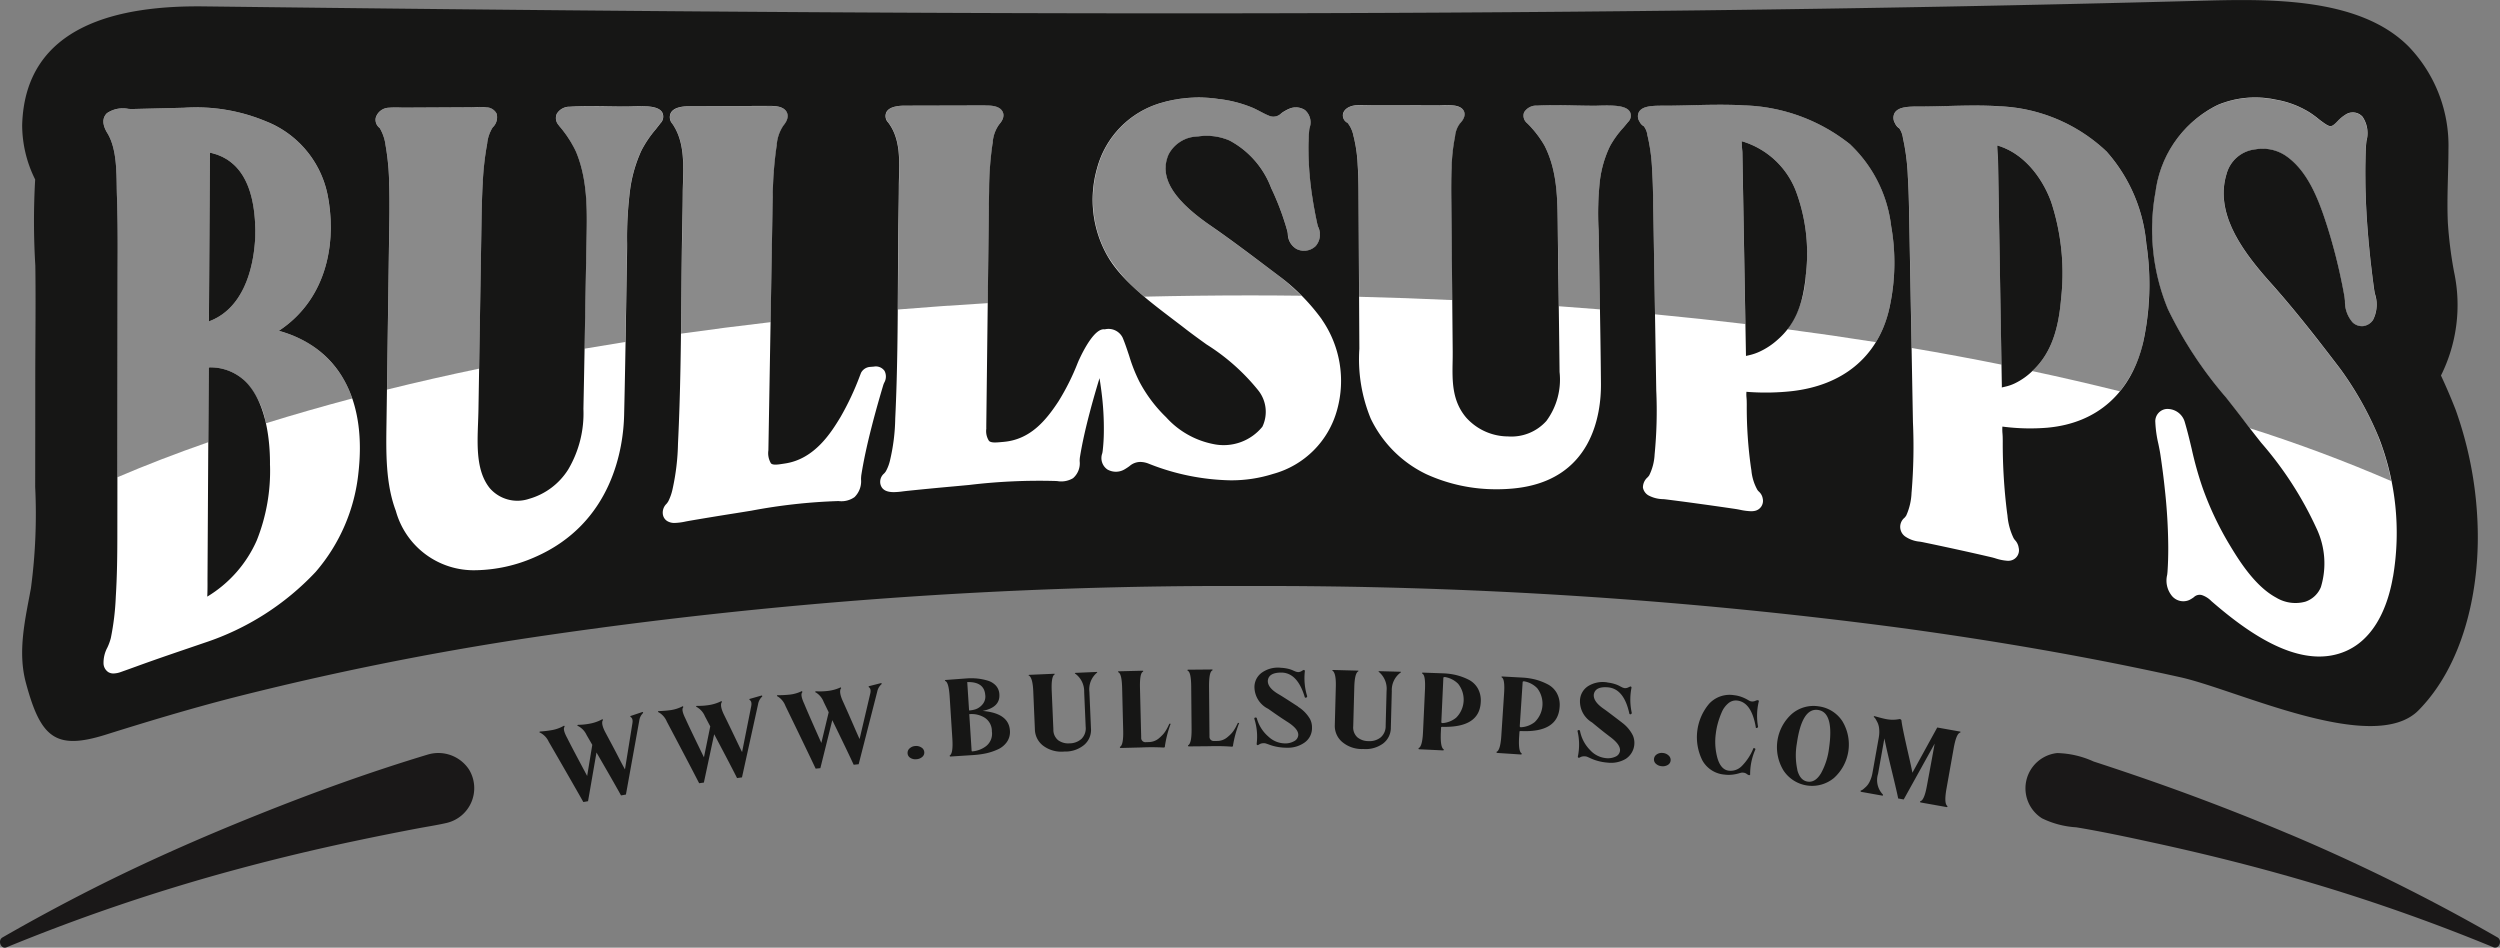 <svg xmlns="http://www.w3.org/2000/svg" xmlns:xlink="http://www.w3.org/1999/xlink" width="222" height="84.152" viewBox="0 0 222 84.152">
  <rect x="0" y="0" width="222" height="84.152" fill="#808080" stroke="none"/>
  <defs>
    <clipPath id="clip-path">
      <rect id="Rectangle_708" data-name="Rectangle 708" width="222" height="84.152" fill="none"/>
    </clipPath>
    <clipPath id="clip-path-2">
      <rect id="Rectangle_707" data-name="Rectangle 707" width="222" height="84.153" fill="none"/>
    </clipPath>
    <clipPath id="clip-path-3">
      <rect id="Rectangle_706" data-name="Rectangle 706" width="203.175" height="34.052" fill="none"/>
    </clipPath>
    <clipPath id="clip-path-4">
      <path id="Path_4788" data-name="Path 4788" d="M137.176,9.045c-.16,0-.292.008-.4.008-.542,0-1.092-.012-1.644-.023-1.116-.023-2.272-.045-3.386.013a1.266,1.266,0,0,0-1.172.605.85.85,0,0,0,.249.94,9.255,9.255,0,0,1,1.57,2.022c1.108,2.189,1.136,4.545,1.164,6.823l.061,4.364c.015,1.023.026,2.046.04,3.069q1.835.132,3.653.278c-.009-.539-.014-1.078-.023-1.617q-.034-2.119-.066-4.239c-.006-.407-.017-.815-.028-1.223a26.851,26.851,0,0,1,.121-4.4,9.764,9.764,0,0,1,.881-3,8.348,8.348,0,0,1,1.181-1.646c.142-.169.286-.34.428-.515a.775.775,0,0,0,.174-.9c-.316-.587-1.453-.6-2.8-.562" transform="translate(-130.511 -9.007)" fill="none"/>
    </clipPath>
    <linearGradient id="linear-gradient" x1="-13.962" y1="4.121" x2="-13.855" y2="4.121" gradientUnits="objectBoundingBox">
      <stop offset="0" stop-color="#fff"/>
      <stop offset="1" stop-color="#161615"/>
    </linearGradient>
    <clipPath id="clip-path-5">
      <path id="Path_4789" data-name="Path 4789" d="M124.867,9.04a7.043,7.043,0,0,0-1-.018c-.138,0-.274.008-.416.008h0l-5.824-.006c-.143,0-.289,0-.437-.007-.317-.007-.642-.015-.95.007-.632.044-1.107.363-1.18.8a.744.744,0,0,0,.413.77,2.645,2.645,0,0,1,.518,1.134,12.814,12.814,0,0,1,.376,2.583c.061.9.07,1.813.076,2.746l.049,8.969q4.181.1,8.279.293l-.081-8.881c-.009-.918-.015-1.895.027-2.85a16.385,16.385,0,0,1,.276-2.651l.032-.169a2.234,2.234,0,0,1,.434-1.127c.454-.476.449-.833.364-1.049-.118-.3-.438-.487-.949-.547" transform="translate(-115.046 -9.01)" fill="none"/>
    </clipPath>
    <linearGradient id="linear-gradient-2" x1="-10.944" y1="4.322" x2="-10.849" y2="4.322" xlink:href="#linear-gradient"/>
    <clipPath id="clip-path-6">
      <path id="Path_4790" data-name="Path 4790" d="M113.55,19.519c-.17-.785-.314-1.564-.428-2.319a28.584,28.584,0,0,1-.342-4.037c-.006-.627.012-1.245.058-1.839a2.577,2.577,0,0,1,.04-.272,1.438,1.438,0,0,0-.413-1.581,1.476,1.476,0,0,0-1.4-.112,3.537,3.537,0,0,0-.7.395.972.972,0,0,1-1.139.193c-.253-.1-.484-.225-.715-.345s-.482-.252-.744-.361a11.146,11.146,0,0,0-2.957-.755,11.819,11.819,0,0,0-5.1.341,8.264,8.264,0,0,0-5.688,5.818,10.1,10.1,0,0,0,.959,7.833A14.586,14.586,0,0,0,98.2,26.039q4.647-.11,9.383-.112,2.3,0,4.57.029c-.5-.492-1.047-.992-1.677-1.509l-.046-.035-.048-.039-1.277-.961c-1.616-1.218-3.285-2.478-5.009-3.669-3.407-2.346-4.593-4.359-3.734-6.33a2.986,2.986,0,0,1,2.6-1.59,5.162,5.162,0,0,1,2.808.357,7.938,7.938,0,0,1,3.7,4.228,23.69,23.69,0,0,1,1.421,3.775,2.328,2.328,0,0,1,.056.3,1.571,1.571,0,0,0,.777,1.331,1.483,1.483,0,0,0,1.7-.266,1.56,1.56,0,0,0,.211-1.711c-.032-.108-.062-.212-.084-.312" transform="translate(-93.633 -8.366)" fill="none"/>
    </clipPath>
    <linearGradient id="linear-gradient-3" x1="-4.672" y1="4.25" x2="-4.622" y2="4.25" xlink:href="#linear-gradient"/>
    <clipPath id="clip-path-7">
      <path id="Path_4791" data-name="Path 4791" d="M181.109,13.088a14.7,14.7,0,0,0-9.45-3.98c-1.583-.107-3.207-.064-4.78-.022-.663.018-1.325.035-1.98.041l-.325,0c-.94,0-1.911,0-2.249.572a.92.92,0,0,0,.042.927.7.7,0,0,0,.13.218.8.8,0,0,0,.24.217,2.008,2.008,0,0,1,.328.887l.044.2a19.4,19.4,0,0,1,.39,3.228c.071,1.115.094,2.232.116,3.47l.215,11.724q4.083.693,7.983,1.48L171.5,13.746c0-.026-.006-.1-.015-.2-.038-.463-.053-.765-.053-.96,2.46.708,4.085,3.029,4.81,5.079a20.322,20.322,0,0,1,.856,8.545c-.246,2.973-1.008,4.927-2.474,6.334-.029.028-.057.051-.085.078q4,.854,7.784,1.8a10.728,10.728,0,0,0,2.088-4.45,24.148,24.148,0,0,0,.261-8.649,14.238,14.238,0,0,0-3.567-8.234" transform="translate(-162.218 -9.04)" fill="none"/>
    </clipPath>
    <linearGradient id="linear-gradient-4" x1="-7.329" y1="2.944" x2="-7.284" y2="2.944" xlink:href="#linear-gradient"/>
    <clipPath id="clip-path-8">
      <path id="Path_4792" data-name="Path 4792" d="M204.5,38.563a29.512,29.512,0,0,0-3.372-6.036c-.014-.019-.028-.038-.044-.057s-.028-.04-.044-.061c-1.922-2.519-3.984-5.185-6.211-7.666-2.495-2.8-4.9-6.125-3.853-9.583a2.971,2.971,0,0,1,2.555-2.193,3.692,3.692,0,0,1,2.728.585c1.993,1.387,2.944,3.985,3.748,6.529a49.834,49.834,0,0,1,1.423,5.856c.028.146.045.316.062.5a2.788,2.788,0,0,0,.68,1.894,1.185,1.185,0,0,0,.934.332,1.256,1.256,0,0,0,.874-.539,3,3,0,0,0,.174-2.325c-.032-.175-.064-.344-.086-.5-.168-1.233-.31-2.445-.422-3.6-.218-2.239-.33-4.273-.341-6.22-.006-.957.012-1.907.057-2.825.006-.132.024-.284.044-.446a2.6,2.6,0,0,0-.352-2.135,1.165,1.165,0,0,0-1.525-.182,3.482,3.482,0,0,0-.7.584c-.443.446-.577.549-1.016.275a8.044,8.044,0,0,1-.7-.51,9.05,9.05,0,0,0-.767-.558,8.351,8.351,0,0,0-3-1.129,8.635,8.635,0,0,0-5.163.476,10.025,10.025,0,0,0-5.519,7.683,18.5,18.5,0,0,0,1.1,10.453,36.02,36.02,0,0,0,5.154,7.828c.575.734,1.156,1.473,1.722,2.223.126.166.264.337.393.5a132.007,132.007,0,0,1,12.581,4.7,21.976,21.976,0,0,0-1.123-3.854" transform="translate(-184.368 -8.365)" fill="none"/>
    </clipPath>
    <linearGradient id="linear-gradient-5" x1="-8.835" y1="2.211" x2="-8.787" y2="2.211" xlink:href="#linear-gradient"/>
    <clipPath id="clip-path-9">
      <path id="Path_4793" data-name="Path 4793" d="M159.207,12.516a15.843,15.843,0,0,0-9.444-3.49c-1.584-.093-3.209-.053-4.784-.013-.661.017-1.321.032-1.976.039h-.324c-1,0-1.953,0-2.269.566a.838.838,0,0,0,.064.858.653.653,0,0,0,.136.206.785.785,0,0,0,.237.194,1.652,1.652,0,0,1,.315.778l.041.182a15.8,15.8,0,0,1,.377,2.9c.066,1.024.086,2.022.1,3.128l.16,9.72q4.072.39,8.026.863L149.6,13.205c0-.025-.005-.091-.014-.184-.035-.389-.048-.645-.05-.813a7.384,7.384,0,0,1,4.825,4.458,15.832,15.832,0,0,1,.862,7.507,8.707,8.707,0,0,1-1.635,4.742q4.005.529,7.869,1.141a9.769,9.769,0,0,0,1.124-2.686,18.579,18.579,0,0,0,.238-7.623,11.893,11.893,0,0,0-3.616-7.233" transform="translate(-140.321 -8.969)" fill="none"/>
    </clipPath>
    <linearGradient id="linear-gradient-6" x1="-6.323" y1="3.545" x2="-6.278" y2="3.545" xlink:href="#linear-gradient"/>
    <clipPath id="clip-path-10">
      <path id="Path_4794" data-name="Path 4794" d="M84.92,9.039c-.806-.006-1.613,0-2.42,0l-4.9.012c-.883,0-1.436.194-1.641.573a.812.812,0,0,0,.154.919c1.048,1.383,1,3.134.963,4.829-.007.307-.015.608-.016.9,0,.664-.012,1.329-.024,1.992l-.009.571c-.027,1.9-.037,3.8-.047,5.695-.005.869-.009,1.745-.016,2.623q3.941-.323,7.983-.564l.1-8.4c.006-.517.011-1.033.021-1.551a29.111,29.111,0,0,1,.3-4.193l.022-.137a3.1,3.1,0,0,1,.587-1.619c.442-.506.4-.879.294-1.1-.176-.363-.633-.549-1.358-.555" transform="translate(-75.881 -9.036)" fill="none"/>
    </clipPath>
    <linearGradient id="linear-gradient-7" x1="-7.397" y1="4.126" x2="-7.3" y2="4.126" xlink:href="#linear-gradient"/>
    <clipPath id="clip-path-11">
      <path id="Path_4795" data-name="Path 4795" d="M25.811,29.512a11.552,11.552,0,0,0-1.374-.473c4.269-2.813,5.125-7.789,4.366-11.886a8.919,8.919,0,0,0-5.5-6.711,16.077,16.077,0,0,0-7.279-1.21l-4.516.112c-.118.005-.267-.005-.429-.013a2.513,2.513,0,0,0-1.91.387c-.425.429-.413,1.02.037,1.759.786,1.284.813,3.138.838,4.774.005.328.01.646.021.948.076,2.134.066,4.315.058,6.424L10.1,42.044c2.527-1.081,5.223-2.12,8.069-3.113l.037-6.643h.034A4.463,4.463,0,0,1,21.2,33.3a7.113,7.113,0,0,1,2.091,3.949q3.688-1.146,7.658-2.2a8.969,8.969,0,0,0-5.14-5.537M18.229,28.2l.079-13.851.006-1.131C21,13.789,22.361,16.2,22.35,20.4c-.027,1.564-.42,6.437-4.121,7.8" transform="translate(-8.857 -9.223)" fill="none"/>
    </clipPath>
    <linearGradient id="linear-gradient-8" x1="-0.408" y1="2.27" x2="-0.362" y2="2.27" xlink:href="#linear-gradient"/>
    <clipPath id="clip-path-12">
      <path id="Path_4796" data-name="Path 4796" d="M42.007,9.193A5.872,5.872,0,0,0,41,9.177c-.14.006-.276.011-.406.012l-5.834.031c-.144,0-.284,0-.428-.007a8.186,8.186,0,0,0-.969.017,1.249,1.249,0,0,0-1.17.9.9.9,0,0,0,.352.9,4.012,4.012,0,0,1,.523,1.545,21.48,21.48,0,0,1,.317,3.4c.039,1.177.028,2.368.011,3.587l-.205,14.7q3.969-.983,8.183-1.863l.21-12.94c.019-1.084.039-2.315.111-3.525a25.469,25.469,0,0,1,.354-3.3l.039-.216a3.33,3.33,0,0,1,.494-1.451,1.217,1.217,0,0,0,.338-1.226,1.057,1.057,0,0,0-.912-.553" transform="translate(-32.17 -9.163)" fill="none"/>
    </clipPath>
    <linearGradient id="linear-gradient-9" x1="-3.041" y1="2.973" x2="-2.947" y2="2.973" xlink:href="#linear-gradient"/>
    <clipPath id="clip-path-13">
      <path id="Path_4797" data-name="Path 4797" d="M66.432,9.083c-.807-.005-1.612,0-2.417.005l-4.9.02c-.864,0-1.413.2-1.629.584a.868.868,0,0,0,.13.969c1.05,1.505,1,3.406.946,5.243-.009.33-.019.653-.021.969-.005.708-.019,1.417-.033,2.126l-.012.64c-.038,2.065-.058,4.128-.077,6.192q-.017,1.718-.037,3.465,3.91-.552,7.956-1.021l.169-9.636c.007-.489.016-.977.028-1.467a33.494,33.494,0,0,1,.333-4.481l.021-.135A3.5,3.5,0,0,1,67.5,10.8c.447-.54.4-.93.283-1.161-.183-.364-.636-.55-1.346-.556" transform="translate(-57.392 -9.081)" fill="none"/>
    </clipPath>
    <linearGradient id="linear-gradient-10" x1="-5.585" y1="3.697" x2="-5.488" y2="3.697" xlink:href="#linear-gradient"/>
    <clipPath id="clip-path-14">
      <path id="Path_4798" data-name="Path 4798" d="M54.3,9.117c-.16.006-.3.011-.4.012-.555,0-1.1-.007-1.658-.016-1.111-.019-2.26-.036-3.374.037a1.31,1.31,0,0,0-1.16.629.931.931,0,0,0,.159,1l.085.109A10.013,10.013,0,0,1,49.4,13.131c1.039,2.477.987,5.15.938,7.737l-.1,5.4q-.037,2.181-.08,4.364,1.8-.308,3.637-.6c.016-.927.037-1.853.053-2.779q.036-2.284.078-4.566c.007-.45.01-.9.013-1.355a33.805,33.805,0,0,1,.276-4.911,12.345,12.345,0,0,1,.992-3.387,9.894,9.894,0,0,1,1.285-1.9c.134-.169.271-.34.4-.514a.825.825,0,0,0,.171-.956c-.331-.595-1.451-.6-2.776-.551" transform="translate(-47.623 -9.097)" fill="none"/>
    </clipPath>
    <linearGradient id="linear-gradient-11" x1="-5.087" y1="3.467" x2="-4.98" y2="3.467" xlink:href="#linear-gradient"/>
  </defs>
  <g id="Group_5649" data-name="Group 5649" transform="translate(9360.478 17965.783)">
    <g id="Group_5648" data-name="Group 5648" transform="translate(-9360.478 -17965.783)">
      <g id="Group_5647" data-name="Group 5647" clip-path="url(#clip-path)">
        <g id="Group_5646" data-name="Group 5646" transform="translate(0 0)">
          <g id="Group_5645" data-name="Group 5645" clip-path="url(#clip-path-2)">
            <path id="Path_4765" data-name="Path 4765" d="M38.111,65.09A194.463,194.463,0,0,0,18.718,72.2,167.034,167.034,0,0,0,.446,81.285C2.82,80.308,5.2,79.356,7.624,78.5Q15.883,75.56,24.4,73.452c4.974-1.243,9.994-2.263,15.037-3.185a2.678,2.678,0,1,0-1.325-5.176" transform="translate(0.016 2.373)" fill="#1a1818"/>
            <path id="Path_4766" data-name="Path 4766" d="M38,64.645c-5.185,1.564-10.279,3.41-15.3,5.428C17.764,72.055,12.9,74.2,8.158,76.6Q4.135,78.639.221,80.888c-.455.261-.145,1.085.368.874A170.907,170.907,0,0,1,21.06,74.833q5.266-1.421,10.608-2.54,2.659-.561,5.33-1.068c.88-.168,1.772-.3,2.645-.5a3.174,3.174,0,0,0,2.009-4.742A3.261,3.261,0,0,0,38,64.645a.478.478,0,0,0,.254.921A2.2,2.2,0,0,1,39.765,69.7a12.633,12.633,0,0,1-2.284.467q-1.244.235-2.486.478-2.436.479-4.864,1a186.866,186.866,0,0,0-19.216,5.236C7.338,78.07,3.821,79.406.335,80.84l.368.874A184.359,184.359,0,0,1,29.676,68.421q4.251-1.541,8.577-2.855A.478.478,0,0,0,38,64.645" transform="translate(0 2.356)" fill="#1a1818"/>
            <path id="Path_4767" data-name="Path 4767" d="M196.831,72.17c-5.932-2.506-11.98-4.72-18.11-6.692a4.87,4.87,0,0,0-2.727-.442,2.679,2.679,0,0,0,.065,5.2c1.036.244,2.1.38,3.148.58,6.475,1.237,12.9,2.727,19.233,4.579a167.894,167.894,0,0,1,16.744,5.885l-.967-.556a159.553,159.553,0,0,0-17.385-8.56" transform="translate(6.353 2.373)" fill="#1a1818"/>
            <path id="Path_4768" data-name="Path 4768" d="M196.974,71.726q-6.844-2.887-13.88-5.287-1.757-.6-3.523-1.175a8.235,8.235,0,0,0-3.23-.748,3.149,3.149,0,0,0-1.349,5.794,8,8,0,0,0,3.053.8c2.4.4,4.794.916,7.175,1.437,4.822,1.054,9.612,2.269,14.339,3.692q7.887,2.376,15.514,5.52c.509.209.827-.609.369-.874a169.228,169.228,0,0,0-18.354-9.115c-.56-.236-1.048.587-.482.826a169.121,169.121,0,0,1,18.353,9.115q.185-.437.368-.874a175.6,175.6,0,0,0-26.3-8.406q-3.45-.816-6.926-1.519c-1.145-.232-2.293-.467-3.445-.666-.527-.09-1.054-.173-1.579-.272a4.765,4.765,0,0,1-1.428-.395,2.218,2.218,0,0,1,.117-3.936c.994-.467,2.068.055,3.026.365q1.634.53,3.263,1.078,7.432,2.517,14.671,5.557c.566.239.813-.685.254-.921" transform="translate(6.337 2.356)" fill="#1a1818"/>
            <path id="Path_4769" data-name="Path 4769" d="M55.353,61c.037-.007.061.016.07.066l-.031.045a1.173,1.173,0,0,0-.315.662l-1.183,6.556-.436.077q-.577-1.054-2.178-3.811l-.75,4.324-.418.074q-1.025-1.819-3.075-5.359a1.691,1.691,0,0,0-.768-.805.035.035,0,0,1-.046-.031.052.052,0,0,1,.048-.067,9.8,9.8,0,0,0,1-.117,3.266,3.266,0,0,0,1.107-.39c.011-.014.024-.014.04,0a.129.129,0,0,1,.03.063c0,.013-.007.034-.028.064q-.134.239.268.971.336.687,1.764,3.355l.455-2.764c-.056-.094-.139-.24-.252-.436s-.2-.341-.253-.435a1.691,1.691,0,0,0-.768-.805.035.035,0,0,1-.046-.032c-.006-.037.016-.061.066-.069a5.759,5.759,0,0,0,.945-.088,3.756,3.756,0,0,0,1.183-.4c.036-.02.058,0,.067.047s0,.06-.028.064c-.091.225,0,.589.269,1.088.116.216.28.523.494.924s.449.845.7,1.336.43.819.526.985L54.47,62q.067-.4-.135-.544l-.046-.031a.068.068,0,0,1,.064-.089Z" transform="translate(1.688 2.228)" fill="#161615"/>
            <path id="Path_4770" data-name="Path 4770" d="M65.567,59.587c.037-.005.06.018.066.068L65.6,59.7a1.186,1.186,0,0,0-.34.65l-1.431,6.506-.439.06q-.536-1.076-2.03-3.891l-.915,4.292-.42.057q-.955-1.856-2.87-5.471a1.689,1.689,0,0,0-.736-.835.034.034,0,0,1-.044-.033c-.006-.038.01-.06.051-.064.386-.015.72-.04,1-.079a3.322,3.322,0,0,0,1.123-.347c.01-.015.024-.012.038,0a.123.123,0,0,1,.029.064.117.117,0,0,1-.031.063q-.143.233.231.981.309.7,1.635,3.421l.561-2.746c-.051-.1-.131-.245-.235-.445s-.183-.348-.236-.446a1.687,1.687,0,0,0-.737-.834c-.026,0-.039-.007-.044-.033s.018-.06.068-.067a5.632,5.632,0,0,0,.948-.052,3.775,3.775,0,0,0,1.2-.357c.036-.019.058,0,.065.049s-.005.059-.03.062c-.1.222-.024.589.227,1.1q.162.328.459.94t.653,1.362q.356.751.488,1l.809-4.063c.054-.267.017-.451-.114-.55l-.044-.033a.067.067,0,0,1,.066-.086Z" transform="translate(2.059 2.176)" fill="#161615"/>
            <path id="Path_4771" data-name="Path 4771" d="M75.8,58.524c.038,0,.06.02.065.07l-.034.042a1.178,1.178,0,0,0-.362.638l-1.65,6.453-.443.046q-.5-1.095-1.9-3.958l-1.059,4.26L70,66.119q-.892-1.887-2.682-5.566a1.689,1.689,0,0,0-.709-.858.035.035,0,0,1-.042-.035.052.052,0,0,1,.053-.063,9.937,9.937,0,0,0,1-.045,3.289,3.289,0,0,0,1.133-.309c.011-.014.024-.011.039.005a.13.13,0,0,1,.026.066.109.109,0,0,1-.032.061q-.152.229.2.989.286.707,1.518,3.472l.653-2.724q-.073-.148-.22-.453l-.221-.453a1.7,1.7,0,0,0-.709-.859.033.033,0,0,1-.043-.033c0-.039.02-.061.07-.066a5.7,5.7,0,0,0,.948-.02,3.74,3.74,0,0,0,1.21-.316c.037-.017.059,0,.064.051s-.007.059-.033.062q-.16.326.191,1.106.151.333.427.955t.606,1.384q.33.762.453,1.021l.947-4.035q.095-.4-.1-.552l-.042-.034a.068.068,0,0,1,.068-.085Z" transform="translate(2.431 2.137)" fill="#161615"/>
            <path id="Path_4772" data-name="Path 4772" d="M77.933,64.128a.785.785,0,0,1,.506-.215.83.83,0,0,1,.543.131.521.521,0,0,1,.255.405.5.5,0,0,1-.178.43.849.849,0,0,1-.526.206A.826.826,0,0,1,78,64.964a.5.5,0,0,1-.245-.4.53.53,0,0,1,.177-.441" transform="translate(2.839 2.334)" fill="#161615"/>
            <path id="Path_4773" data-name="Path 4773" d="M84.292,61.007q2.332.2,2.432,1.739a1.553,1.553,0,0,1-.263,1.013,1.966,1.966,0,0,1-.827.673,5.156,5.156,0,0,1-1.051.347,7.805,7.805,0,0,1-1.1.148l-2.042.131c-.038,0-.059-.022-.063-.073a.034.034,0,0,1,.036-.041q.275-.23.2-1.444l-.24-3.755c-.055-.848-.18-1.309-.379-1.387-.027-.025-.041-.044-.043-.056s.018-.039.056-.042l1.886-.14a5.74,5.74,0,0,1,.909.009,5.072,5.072,0,0,1,.9.174,1.63,1.63,0,0,1,.764.445,1.232,1.232,0,0,1,.321.791q.075,1.157-1.492,1.469m.239-1.389q-.078-1.213-1.6-1.172l.163,2.522a2.347,2.347,0,0,0,.6-.116,1.4,1.4,0,0,0,.583-.414,1.063,1.063,0,0,0,.257-.82M83.382,64.6A2.3,2.3,0,0,0,84.6,64.14a1.4,1.4,0,0,0,.524-1.31,1.42,1.42,0,0,0-.608-1.2,2.194,2.194,0,0,0-1.4-.335l.207,3.235c0,.052.025.076.063.074" transform="translate(2.956 2.122)" fill="#161615"/>
            <path id="Path_4774" data-name="Path 4774" d="M88.164,57.9a.034.034,0,0,1-.04-.037c0-.025.025-.038.076-.041l2.179-.094c.052,0,.072.01.06.036a.034.034,0,0,1-.037.04q-.28.225-.227,1.458l.147,3.413a1.192,1.192,0,0,0,.428.958,1.524,1.524,0,0,0,1.016.274,1.583,1.583,0,0,0,1.055-.4,1.312,1.312,0,0,0,.369-1.069l-.133-3.086a1.949,1.949,0,0,0-.786-1.627c-.025,0-.038-.01-.039-.037s.023-.038.076-.041l1.85-.08c.038,0,.059.011.06.036l-.037.04a1.924,1.924,0,0,0-.661,1.69l.14,3.239a1.75,1.75,0,0,1-.594,1.465,2.611,2.611,0,0,1-1.673.6l-.116,0a2.7,2.7,0,0,1-1.848-.509,1.868,1.868,0,0,1-.748-1.446l-.146-3.412q-.05-1.157-.369-1.375" transform="translate(3.218 2.102)" fill="#161615"/>
            <path id="Path_4775" data-name="Path 4775" d="M100.378,62.166h.058c.026.011.026.031,0,.058a9.812,9.812,0,0,0-.491,1.942.1.1,0,0,1-.114.118,18.991,18.991,0,0,0-1.968-.009l-1.834.046a.069.069,0,0,1-.08-.076.035.035,0,0,1,.038-.039q.285-.219.254-1.435l-.093-3.763q-.031-1.273-.324-1.4-.039-.037-.04-.056c0-.026.02-.039.058-.04l2.122-.053q.058,0,.059.037,0,.019-.037.059-.286.141-.253,1.473l.108,4.361a.376.376,0,0,0,.434.415l.252-.007A1.411,1.411,0,0,0,99,63.705a1.38,1.38,0,0,0,.4-.231,3.926,3.926,0,0,0,.33-.308,2.154,2.154,0,0,0,.262-.335,3.457,3.457,0,0,0,.175-.3c.044-.084.083-.166.12-.245l.055-.116Z" transform="translate(3.498 2.099)" fill="#161615"/>
            <path id="Path_4776" data-name="Path 4776" d="M106.244,62.1h.058c.025.012.025.032,0,.058a9.814,9.814,0,0,0-.524,1.934.1.1,0,0,1-.115.117,18.921,18.921,0,0,0-1.967-.04l-1.835.017a.068.068,0,0,1-.077-.077.034.034,0,0,1,.036-.039c.194-.143.284-.619.278-1.43l-.034-3.763c-.006-.85-.108-1.317-.3-1.407-.027-.025-.038-.045-.038-.057s.019-.039.057-.039l2.122-.019c.039,0,.058.011.058.037s-.012.032-.037.059c-.193.091-.283.58-.277,1.469l.039,4.362a.376.376,0,0,0,.429.421l.25,0a1.386,1.386,0,0,0,.876-.307,4.124,4.124,0,0,0,.335-.3,2.357,2.357,0,0,0,.268-.331c.075-.117.135-.217.179-.3s.085-.165.124-.243l.057-.116Z" transform="translate(3.715 2.095)" fill="#161615"/>
            <path id="Path_4777" data-name="Path 4777" d="M111.339,60.669a3.163,3.163,0,0,1,1.054,1.069,1.585,1.585,0,0,1,.188.774,1.561,1.561,0,0,1-.657,1.336,2.553,2.553,0,0,1-1.557.461,4.673,4.673,0,0,1-.906-.084,4.176,4.176,0,0,1-.646-.178c-.173-.065-.286-.1-.337-.118a.625.625,0,0,0-.173-.021.845.845,0,0,0-.232.027.738.738,0,0,0-.174.077c-.052.031-.091.054-.116.066a.1.1,0,0,1-.115-.116,5.189,5.189,0,0,0-.2-2.2c-.026-.089.013-.135.117-.134a.091.091,0,0,1,.1.079,3.283,3.283,0,0,0,1.03,1.618,2.179,2.179,0,0,0,1.443.6,1.6,1.6,0,0,0,.841-.2.655.655,0,0,0,.362-.529q.042-.578-1.091-1.262a.929.929,0,0,0-.115-.078q-.46-.292-1.459-1a2.175,2.175,0,0,1-1.221-1.822,1.577,1.577,0,0,1,.617-1.366,2.448,2.448,0,0,1,1.538-.472c.038,0,.09,0,.154.01a1.093,1.093,0,0,0,.135.01,3.391,3.391,0,0,1,.578.091,2.375,2.375,0,0,1,.462.168l.192.079a1.2,1.2,0,0,0,.194.04.626.626,0,0,0,.318-.094,1,1,0,0,1,.184-.1c.064,0,.1.039.1.116a5.439,5.439,0,0,0,.2,2.2.1.1,0,0,1-.029.107.137.137,0,0,1-.087.047.091.091,0,0,1-.1-.078q-.641-2.127-2.049-2.157-1.14-.008-1.221.706-.044.656,1.032,1.261.271.157,1.652,1.054" transform="translate(3.924 2.089)" fill="#161615"/>
            <path id="Path_4778" data-name="Path 4778" d="M114.181,57.473a.033.033,0,0,1-.037-.039c0-.026.026-.037.078-.036l2.18.057c.051,0,.07.014.057.04s-.015.037-.039.037q-.3.205-.328,1.44L116,62.386a1.186,1.186,0,0,0,.361.985,1.521,1.521,0,0,0,.994.344,1.58,1.58,0,0,0,1.081-.329,1.314,1.314,0,0,0,.443-1.041l.081-3.086a1.949,1.949,0,0,0-.67-1.678c-.027,0-.038-.013-.038-.04s.027-.037.078-.036l1.852.049c.038,0,.058.015.057.04l-.039.037a1.924,1.924,0,0,0-.776,1.64l-.085,3.241a1.754,1.754,0,0,1-.695,1.42,2.613,2.613,0,0,1-1.711.486l-.116,0a2.693,2.693,0,0,1-1.808-.636,1.865,1.865,0,0,1-.646-1.495l.09-3.414q.03-1.157-.273-1.4" transform="translate(4.168 2.096)" fill="#161615"/>
            <path id="Path_4779" data-name="Path 4779" d="M121.875,57.717c-.025-.027-.037-.047-.036-.06s.027-.037.079-.034l1.833.065a5.971,5.971,0,0,1,1.095.147,5.287,5.287,0,0,1,1.073.388,1.959,1.959,0,0,1,.862.784,2.178,2.178,0,0,1,.272,1.23q-.106,2.293-3.425,2.2c-.064,0-.1.023-.1.074l-.018.405q-.059,1.272.22,1.5a.034.034,0,0,1,.037.039q0,.078-.062.075l-2.121-.1c-.038,0-.056-.029-.054-.08a.034.034,0,0,1,.04-.037q.3-.2.356-1.414l.174-3.758c.039-.848-.035-1.323-.224-1.421m1.976.3c-.078,0-.117.021-.12.073l-.18,3.913c0,.064.034.1.111.1a2.139,2.139,0,0,0,1.212-.486,2.261,2.261,0,0,0,.168-3.006,2.132,2.132,0,0,0-1.19-.6" transform="translate(4.438 2.105)" fill="#161615"/>
            <path id="Path_4780" data-name="Path 4780" d="M128.683,58.049c-.025-.028-.036-.048-.035-.061s.028-.036.08-.033l1.831.1a6.166,6.166,0,0,1,1.091.168,5.416,5.416,0,0,1,1.067.408,1.955,1.955,0,0,1,.846.8,2.171,2.171,0,0,1,.249,1.236q-.151,2.292-3.466,2.132c-.064,0-.1.019-.1.07l-.026.4q-.084,1.272.191,1.5c.026,0,.038.016.036.04,0,.053-.025.077-.063.074l-2.119-.139c-.038,0-.055-.029-.053-.081a.036.036,0,0,1,.041-.036c.2-.127.33-.6.382-1.406l.246-3.755c.056-.847-.009-1.323-.2-1.424m1.969.341c-.077,0-.117.019-.12.069l-.257,3.91c0,.064.033.1.11.1a2.138,2.138,0,0,0,1.22-.461,2.261,2.261,0,0,0,.225-3,2.128,2.128,0,0,0-1.177-.619" transform="translate(4.682 2.117)" fill="#161615"/>
            <path id="Path_4781" data-name="Path 4781" d="M139.1,62.036a3.162,3.162,0,0,1,.967,1.148,1.689,1.689,0,0,1-.632,2.067,2.554,2.554,0,0,1-1.588.339,4.671,4.671,0,0,1-.9-.154,4.281,4.281,0,0,1-.63-.228c-.168-.079-.277-.126-.326-.144a.626.626,0,0,0-.171-.034.835.835,0,0,0-.233.009.686.686,0,0,0-.18.062c-.054.027-.094.047-.12.058a.1.1,0,0,1-.106-.126,5.2,5.2,0,0,0-.024-2.21c-.019-.091.024-.133.126-.124a.091.091,0,0,1,.089.085,3.3,3.3,0,0,0,.9,1.695,2.182,2.182,0,0,0,1.393.709,1.594,1.594,0,0,0,.853-.131.649.649,0,0,0,.4-.5q.089-.574-.989-1.343a.873.873,0,0,0-.109-.087q-.437-.328-1.378-1.106a2.175,2.175,0,0,1-1.076-1.912,1.579,1.579,0,0,1,.721-1.313,2.448,2.448,0,0,1,1.57-.351c.039,0,.089.011.152.024a1.337,1.337,0,0,0,.135.021,3.315,3.315,0,0,1,.569.136,2.392,2.392,0,0,1,.448.2l.186.093a1.088,1.088,0,0,0,.189.055.636.636,0,0,0,.327-.069.97.97,0,0,1,.191-.08c.064.005.092.047.086.123a5.428,5.428,0,0,0,.024,2.21.1.1,0,0,1-.038.1.132.132,0,0,1-.09.04.09.09,0,0,1-.089-.085q-.473-2.17-1.875-2.31-1.135-.1-1.273.608-.093.65.932,1.338.255.177,1.565,1.18" transform="translate(4.935 2.134)" fill="#161615"/>
            <path id="Path_4782" data-name="Path 4782" d="M141.954,64.628a.8.8,0,0,1,.535-.12.837.837,0,0,1,.512.227.524.524,0,0,1,.177.445.506.506,0,0,1-.253.391.856.856,0,0,1-.555.11.83.83,0,0,1-.5-.217.5.5,0,0,1-.169-.434.527.527,0,0,1,.254-.4" transform="translate(5.174 2.356)" fill="#161615"/>
            <path id="Path_4783" data-name="Path 4783" d="M150.37,64.329a.068.068,0,0,1,.086-.067c.1.011.135.061.1.147a5.365,5.365,0,0,0-.451,2.162c.01.027,0,.051-.037.074a.078.078,0,0,1-.089.008.6.6,0,0,1-.173-.1.622.622,0,0,0-.287-.113.883.883,0,0,0-.194,0c-.04.008-.131.033-.272.075a3.487,3.487,0,0,1-.527.1,2.882,2.882,0,0,1-.7-.005,2.476,2.476,0,0,1-1.96-1.253,4.608,4.608,0,0,1,.6-5.041,2.476,2.476,0,0,1,2.2-.759,2.834,2.834,0,0,1,.681.159,3.546,3.546,0,0,1,.488.223c.127.074.209.119.247.137a.578.578,0,0,0,.17.039.656.656,0,0,0,.308-.051.674.674,0,0,1,.21-.062.16.16,0,0,1,.093.039.051.051,0,0,1,.011.069,5.44,5.44,0,0,0-.07,2.227.1.1,0,0,1-.041.1.134.134,0,0,1-.092.037.068.068,0,0,1-.067-.086q-.379-2.2-1.644-2.352a1.025,1.025,0,0,0-.807.253,2.11,2.11,0,0,0-.584.816,7.367,7.367,0,0,0-.339.97,6.125,6.125,0,0,0-.17.864,5.411,5.411,0,0,0,.151,2.243q.3.98.97,1.077a1.383,1.383,0,0,0,1.175-.4,4.75,4.75,0,0,0,1.017-1.531" transform="translate(5.308 2.174)" fill="#161615"/>
            <path id="Path_4784" data-name="Path 4784" d="M155.937,60.515a2.967,2.967,0,0,1,2.1,1.308,4,4,0,0,1-.74,5.051,3.041,3.041,0,0,1-4.469-.646,3.964,3.964,0,0,1,.73-5.043,2.96,2.96,0,0,1,2.378-.671m-1.9,5.625q.243.961.93,1.06t1.192-.763a6.059,6.059,0,0,0,.7-2.2q.462-3.19-.971-3.4T154,63.823a6.06,6.06,0,0,0,.045,2.318" transform="translate(5.559 2.209)" fill="#161615"/>
            <path id="Path_4785" data-name="Path 4785" d="M160.586,61.442c-.012,0-.018-.016-.012-.041a.051.051,0,0,1,.066-.047q.746.211.994.255a3.008,3.008,0,0,0,1.235,0,.205.205,0,0,1,.158.107q.025.3.2,1.134t.429,1.938q.255,1.1.344,1.59l2.206-4.018,2,.357c.051.008.074.026.068.051s-.018.029-.047.051q-.333.1-.562,1.389l-.637,3.573q-.23,1.292.059,1.539l.031.045a.067.067,0,0,1-.089.062l-2.28-.406a.067.067,0,0,1-.062-.089.034.034,0,0,1,.045-.031q.337-.135.558-1.371.415-2.219.687-3.739l-2.748,4.96-.493-.088q-.089-.487-.564-2.443t-.661-2.892l-.562,3.154a1.846,1.846,0,0,0,.42,1.82c.013,0,.018.016.013.04.016.056-.008.078-.071.066l-1.862-.332q-.056-.009-.044-.087c0-.025.014-.036.026-.034a.564.564,0,0,0,.184-.1c.069-.053.162-.135.279-.245a1.617,1.617,0,0,0,.333-.489,2.8,2.8,0,0,0,.227-.725l.559-3.134a2.794,2.794,0,0,0,.037-.759,1.639,1.639,0,0,0-.143-.574c-.073-.143-.131-.252-.177-.325a.57.57,0,0,0-.137-.162" transform="translate(5.821 2.241)" fill="#161615"/>
            <path id="Path_4786" data-name="Path 4786" d="M3.069,23.6c.045,3.226,0,6.455-.006,9.682q0,4.977-.008,9.953a49.8,49.8,0,0,1-.379,9.008c-.507,2.751-1.194,5.591-.451,8.37,1.316,4.918,2.644,6.021,7.095,4.626,3.765-1.181,7.533-2.315,11.355-3.3A270.151,270.151,0,0,1,47.2,56.6a419.594,419.594,0,0,1,63.669-4.561,429.261,429.261,0,0,1,57.769,3.708c8.354,1.135,16.674,2.558,24.905,4.391,5.081,1.131,17.186,6.972,21.159,2.931,3.913-3.978,5.316-10.293,5.257-15.669a33.725,33.725,0,0,0-1.97-11.018c-.4-1.024-.835-2.037-1.3-3.036a14.029,14.029,0,0,0,1.161-9.206,36.873,36.873,0,0,1-.549-4.347c-.1-2.179.049-4.359.053-6.538a12.691,12.691,0,0,0-3.5-9.086c-4.48-4.557-12.872-4.252-18.88-4.091-58.95,1.581-117.97,1.208-176.921.49C10.7.475,2.14,2.107,1.9,11.115a10.838,10.838,0,0,0,1.154,4.824A65.591,65.591,0,0,0,3.069,23.6" transform="translate(0.069 0)" fill="#161615"/>
            <path id="Path_4787" data-name="Path 4787" d="M25.811,29.543a11.553,11.553,0,0,0-1.374-.473c4.269-2.814,5.123-7.79,4.366-11.886a8.921,8.921,0,0,0-5.5-6.712,16.092,16.092,0,0,0-7.279-1.209l-4.516.111c-.118.005-.267,0-.429-.012a2.509,2.509,0,0,0-1.91.387c-.425.428-.413,1.02.037,1.758.786,1.285.813,3.139.838,4.774.005.329.01.647.021.948.076,2.134.066,4.316.058,6.425l-.026,23.316c0,2.106-.024,3.882-.137,5.7a23.019,23.019,0,0,1-.441,3.683,4.877,4.877,0,0,1-.3.829,2.848,2.848,0,0,0-.348,1.442.955.955,0,0,0,.432.76.889.889,0,0,0,.456.115,2.131,2.131,0,0,0,.691-.146c.443-.155.885-.316,1.329-.477.4-.146.806-.292,1.21-.435,1.174-.416,2.351-.817,3.529-1.219l1.3-.444a23.714,23.714,0,0,0,9.891-6.3,15.971,15.971,0,0,0,3.8-8.833c.668-5.971-1.357-10.269-5.7-12.1m-7.5-15.163.006-1.132c2.69.572,4.046,2.983,4.036,7.183-.028,1.564-.42,6.437-4.121,7.8Zm5.346,26.63a16.625,16.625,0,0,1-1.174,6.662,11.022,11.022,0,0,1-4.4,5c.019-.349.028-.838.022-1.526l.108-18.83h.033A4.463,4.463,0,0,1,21.2,33.325c2.275,1.912,2.472,6.011,2.451,7.685m34.667-30.36c-.134.174-.271.345-.4.514a9.894,9.894,0,0,0-1.285,1.9,12.308,12.308,0,0,0-.992,3.387,33.8,33.8,0,0,0-.276,4.911c0,.452-.006.9-.013,1.355q-.042,2.282-.078,4.566c-.051,3.092-.1,6.184-.175,9.278-.064,2.787-.969,9.6-7.971,12.627a13.506,13.506,0,0,1-5.21,1.142,7.172,7.172,0,0,1-7.09-5.267c-.909-2.414-.87-5.137-.831-7.771l.248-17.7c.017-1.219.028-2.41-.011-3.587a21.59,21.59,0,0,0-.317-3.4,4,4,0,0,0-.523-1.545.905.905,0,0,1-.352-.9,1.25,1.25,0,0,1,1.17-.9,7.969,7.969,0,0,1,.969-.016c.144,0,.284.007.428.006l5.834-.031c.131,0,.266-.006.406-.012a5.874,5.874,0,0,1,1.011.017,1.055,1.055,0,0,1,.912.553A1.218,1.218,0,0,1,43.432,11a3.339,3.339,0,0,0-.494,1.451l-.039.217a25.626,25.626,0,0,0-.356,3.3c-.07,1.211-.091,2.441-.11,3.526l-.269,16.564c-.007.377-.021.765-.035,1.158-.079,2.128-.16,4.326,1.034,5.82a3.247,3.247,0,0,0,3.484.958,6.053,6.053,0,0,0,3.487-2.611A9.787,9.787,0,0,0,51.485,36q.1-4.852.178-9.7l.1-5.4c.049-2.586.1-5.26-.938-7.738a10.007,10.007,0,0,0-1.455-2.243L49.28,10.8a.933.933,0,0,1-.159-1,1.314,1.314,0,0,1,1.16-.629c1.114-.074,2.263-.056,3.374-.037.556.009,1.1.018,1.658.016.1,0,.244-.005.4-.011,1.325-.051,2.445-.044,2.776.55a.828.828,0,0,1-.171.957m19.789,23.26q-.188.63-.368,1.258c-.233.815-.457,1.631-.665,2.45-.422,1.653-.712,3.011-.913,4.274a3.462,3.462,0,0,0-.024.357,1.972,1.972,0,0,1-.578,1.592,2.01,2.01,0,0,1-1.39.354h-.133a50,50,0,0,0-7.633.85l-1.356.219q-2.088.328-4.171.685l-.319.06a5.207,5.207,0,0,1-.959.126,1.219,1.219,0,0,1-.68-.171.847.847,0,0,1-.377-.581,1.081,1.081,0,0,1,.314-.938,1.468,1.468,0,0,0,.167-.231,4.508,4.508,0,0,0,.376-1.071,20.5,20.5,0,0,0,.485-4.064c.219-4.418.261-8.9.3-13.225.019-2.063.038-4.126.077-6.191l.012-.64c.015-.709.028-1.419.033-2.127,0-.315.011-.638.021-.968.052-1.838.1-3.738-.946-5.243a.868.868,0,0,1-.13-.969c.217-.386.765-.581,1.629-.584l4.9-.02c.805-.005,1.61-.01,2.417-.005.71.005,1.163.192,1.346.556.117.231.164.621-.283,1.161a3.494,3.494,0,0,0-.608,1.756l-.021.135a33.467,33.467,0,0,0-.333,4.48c-.012.489-.021.978-.028,1.468L67.91,39.681a1.763,1.763,0,0,0,.225,1.153c.167.186.62.117,1.1.041l.163-.025c2.655-.4,4.12-2.813,4.908-4.108a24.484,24.484,0,0,0,1.731-3.684l.1-.257a.986.986,0,0,1,.841-.528l.148-.012h0l.15-.012a.946.946,0,0,1,.945.377,1.088,1.088,0,0,1-.035,1.069c-.03.073-.061.146-.082.216m38.95-5.848a9.563,9.563,0,0,1,1.361,8.013,8.088,8.088,0,0,1-5.682,5.7,12.236,12.236,0,0,1-3.807.57,20.564,20.564,0,0,1-7.108-1.423l-.091-.035a2.092,2.092,0,0,0-.766-.173,1.458,1.458,0,0,0-.984.37,4.689,4.689,0,0,1-.4.265,1.515,1.515,0,0,1-1.571.029,1.235,1.235,0,0,1-.443-1.447c.013-.075.027-.146.034-.211.059-.52.093-1.053.1-1.582a25.394,25.394,0,0,0-.222-3.753c-.047-.362-.1-.73-.16-1.11-.072.234-.143.467-.212.7-.227.767-.445,1.535-.647,2.306-.411,1.559-.692,2.836-.883,4.02a2.854,2.854,0,0,0-.022.336,1.744,1.744,0,0,1-.589,1.52,2.042,2.042,0,0,1-1.4.256l-.138-.008a52.223,52.223,0,0,0-7.679.352l-1.371.127q-2.1.188-4.2.406l-.323.038a6.323,6.323,0,0,1-.8.066c-.552,0-1.079-.142-1.2-.749a.973.973,0,0,1,.328-.9,1.126,1.126,0,0,0,.161-.2,3.671,3.671,0,0,0,.367-.956,17.282,17.282,0,0,0,.467-3.734c.2-4.1.22-8.267.24-12.3.009-1.9.02-3.8.047-5.695l.009-.571c.011-.664.022-1.328.024-1.992,0-.294.008-.6.016-.9.041-1.695.085-3.446-.963-4.829a.812.812,0,0,1-.154-.919c.205-.38.757-.573,1.641-.574l4.9-.012c.807,0,1.614-.007,2.42,0,.725.006,1.182.193,1.358.556.11.224.147.6-.293,1.1a3.08,3.08,0,0,0-.588,1.619l-.022.136a29.135,29.135,0,0,0-.3,4.194q-.014.776-.021,1.551l-.226,19.072c0,.154-.005.308,0,.461a1.6,1.6,0,0,0,.232,1.084c.182.2.646.154,1.138.11l.165-.015c2.347-.205,3.735-1.861,4.885-3.618a20.921,20.921,0,0,0,1.7-3.406l.107-.253c0-.007.01-.012.014-.02.347-.76,1.386-2.842,2.276-2.694a1.4,1.4,0,0,1,1.592.744c.225.537.4,1.081.577,1.607a13.987,13.987,0,0,0,.916,2.311,12.515,12.515,0,0,0,2.366,3.143,7.617,7.617,0,0,0,4.2,2.382,4.432,4.432,0,0,0,4.346-1.541,3.059,3.059,0,0,0-.372-3.235,18.546,18.546,0,0,0-4.587-4.072c-.626-.45-1.246-.9-1.827-1.346-.382-.3-.77-.591-1.157-.886-2.223-1.691-4.522-3.438-5.78-5.569a10.1,10.1,0,0,1-.959-7.833A8.267,8.267,0,0,1,102.8,8.827a11.837,11.837,0,0,1,5.1-.34,11.145,11.145,0,0,1,2.957.754c.262.11.5.235.744.362s.462.242.715.345a.972.972,0,0,0,1.139-.193,3.588,3.588,0,0,1,.7-.4,1.478,1.478,0,0,1,1.4.112,1.44,1.44,0,0,1,.413,1.582,2.585,2.585,0,0,0-.04.272c-.046.594-.064,1.212-.058,1.838a28.585,28.585,0,0,0,.342,4.038c.114.754.258,1.534.428,2.318.022.1.052.205.084.313a1.56,1.56,0,0,1-.211,1.711,1.483,1.483,0,0,1-1.7.266,1.572,1.572,0,0,1-.777-1.331,2.3,2.3,0,0,0-.056-.3,23.666,23.666,0,0,0-1.421-3.776,7.94,7.94,0,0,0-3.7-4.227,5.162,5.162,0,0,0-2.808-.358,2.988,2.988,0,0,0-2.6,1.59c-.859,1.972.327,3.984,3.734,6.331,1.725,1.19,3.394,2.45,5.009,3.669l1.276.961a.619.619,0,0,1,.049.039l.046.034a18.091,18.091,0,0,1,3.492,3.617M144.418,9.631a.773.773,0,0,1-.174.9c-.142.176-.286.347-.428.516a8.371,8.371,0,0,0-1.181,1.645,9.779,9.779,0,0,0-.881,3,26.848,26.848,0,0,0-.121,4.4c.011.407.022.816.028,1.223q.03,2.119.066,4.239c.046,2.743.091,5.485.114,8.226.021,2.589-.706,8.678-7.879,9.3-.438.039-.886.06-1.337.06a14.871,14.871,0,0,1-6.291-1.338,10.515,10.515,0,0,1-4.939-4.943,13.876,13.876,0,0,1-1.007-6.2l-.074-13.586c-.005-.933-.015-1.846-.076-2.746a12.8,12.8,0,0,0-.376-2.583,2.644,2.644,0,0,0-.518-1.135.742.742,0,0,1-.413-.769c.073-.432.546-.751,1.18-.8.309-.021.633-.013.951-.007.148,0,.294.007.437.007l5.824.006h0c.142,0,.278,0,.416-.008a7.2,7.2,0,0,1,1,.019c.511.059.831.244.949.546.085.217.09.574-.364,1.05a2.235,2.235,0,0,0-.434,1.127l-.032.169a16.371,16.371,0,0,0-.276,2.65c-.041.957-.036,1.932-.027,2.85l.122,13.439c0,.309,0,.624-.008.942-.029,1.7-.059,3.451,1.2,4.94a5.027,5.027,0,0,0,3.725,1.679,4.168,4.168,0,0,0,3.4-1.372,6.184,6.184,0,0,0,1.173-4.35q-.047-4.456-.116-8.912L138,19.458c-.028-2.278-.056-4.634-1.164-6.822a9.284,9.284,0,0,0-1.57-2.023.85.85,0,0,1-.249-.94,1.267,1.267,0,0,1,1.172-.6c1.114-.059,2.27-.036,3.386-.013.551.01,1.1.022,1.644.023.111,0,.244,0,.4-.008,1.346-.039,2.484-.025,2.8.562m19.59,2.907a15.852,15.852,0,0,0-9.444-3.491c-1.584-.092-3.209-.052-4.784-.013-.661.017-1.321.033-1.976.039l-.324,0c-1,0-1.953,0-2.269.566a.838.838,0,0,0,.063.857.68.68,0,0,0,.137.207.785.785,0,0,0,.237.194,1.648,1.648,0,0,1,.315.778l.041.182a15.779,15.779,0,0,1,.377,2.9c.066,1.023.086,2.021.1,3.127l.271,16.488a39.831,39.831,0,0,1-.146,5.666,4.707,4.707,0,0,1-.479,1.861,1.406,1.406,0,0,1-.148.179,1.191,1.191,0,0,0-.41.906,1.013,1.013,0,0,0,.476.687,2.839,2.839,0,0,0,1.333.341c.1.008.188.017.268.027q1.51.19,3.021.4,1.569.216,3.139.448c.107.017.231.04.363.066a5.509,5.509,0,0,0,1,.133,1.593,1.593,0,0,0,.3-.026.906.906,0,0,0,.737-1.1,1.057,1.057,0,0,0-.343-.62.907.907,0,0,1-.132-.154,4.337,4.337,0,0,1-.531-1.73l-.034-.214a38.238,38.238,0,0,1-.377-5.631l-.005-.275c0-.11-.01-.223-.018-.337a2.984,2.984,0,0,1-.006-.519l.093.007c.087.006.186.015.3.021a21.517,21.517,0,0,0,3.644-.086c4.5-.514,7.543-3.011,8.577-7.031a18.578,18.578,0,0,0,.238-7.623,11.9,11.9,0,0,0-3.616-7.232M160.027,24.2c-.243,2.613-1.007,4.353-2.477,5.642a6.43,6.43,0,0,1-1.666,1.1,4.6,4.6,0,0,1-.879.293l-.1.024c-.042.01-.121.029-.186.042,0-.016,0-.03,0-.044l-.318-18.03c0-.024-.005-.09-.014-.183-.035-.389-.048-.645-.05-.813a7.385,7.385,0,0,1,4.825,4.457,15.825,15.825,0,0,1,.861,7.509m26.682-11.083a14.7,14.7,0,0,0-9.45-3.981c-1.583-.106-3.207-.063-4.78-.021-.663.018-1.325.035-1.98.041h-.325c-.94,0-1.911,0-2.249.572a.917.917,0,0,0,.042.927.71.71,0,0,0,.13.219.8.8,0,0,0,.24.217,2,2,0,0,1,.328.886l.044.2a19.4,19.4,0,0,1,.39,3.227c.07,1.116.094,2.232.116,3.47l.335,18.3a48.88,48.88,0,0,1-.114,6.169l-.01.1a5.422,5.422,0,0,1-.471,2.033,1.346,1.346,0,0,1-.145.19,1.048,1.048,0,0,0,.049,1.669,2.713,2.713,0,0,0,1.313.462c.1.017.188.032.269.049q1.493.309,2.986.636,1.553.339,3.1.7c.1.024.228.059.359.1a4.333,4.333,0,0,0,1.1.215,1.318,1.318,0,0,0,.205-.016.933.933,0,0,0,.747-1.151,1.234,1.234,0,0,0-.316-.661,1.18,1.18,0,0,1-.141-.2,5.709,5.709,0,0,1-.537-2l-.036-.248a49.183,49.183,0,0,1-.382-6.355l-.005-.3c0-.123-.01-.25-.019-.377a4.057,4.057,0,0,1-.009-.611l.069.008c.085.011.183.025.3.036a18.661,18.661,0,0,0,3.622.055c4.458-.4,7.489-3.124,8.532-7.681a24.142,24.142,0,0,0,.261-8.648,14.238,14.238,0,0,0-3.567-8.234M182.7,26.234c-.247,2.973-1.01,4.927-2.475,6.334a5.936,5.936,0,0,1-1.645,1.175,4.024,4.024,0,0,1-.861.292l-.09.021c-.045.011-.131.032-.195.045a.946.946,0,0,0,.007-.114L177.1,13.77c0-.027-.006-.1-.015-.2-.039-.462-.053-.764-.053-.959,2.46.708,4.085,3.028,4.809,5.079a20.319,20.319,0,0,1,.858,8.545M212.17,50.921c-.392,2.319-1.627,6.309-5.5,6.985a6.228,6.228,0,0,1-1.048.088c-3.441,0-7.022-2.718-9.5-4.856l-.079-.069a2.13,2.13,0,0,0-.756-.5.731.731,0,0,0-.8.159,2.959,2.959,0,0,1-.4.246,1.315,1.315,0,0,1-1.6-.436,2.151,2.151,0,0,1-.366-1.794c.013-.1.025-.2.031-.29.046-.66.067-1.373.066-2.121a49.56,49.56,0,0,0-.3-5.153c-.1-.974-.229-1.969-.387-3.042-.048-.334-.118-.677-.189-1.02a10.559,10.559,0,0,1-.272-1.919,1.1,1.1,0,0,1,.961-1.186,1.6,1.6,0,0,1,1.665,1.2c.234.788.424,1.583.606,2.352a31.44,31.44,0,0,0,.943,3.379,28.026,28.026,0,0,0,2.394,5.087c.778,1.292,2.229,3.693,4.157,4.728a3.31,3.31,0,0,0,2.593.365,2.272,2.272,0,0,0,1.382-1.294,7.239,7.239,0,0,0-.392-5.222,31.658,31.658,0,0,0-4.91-7.6c-.479-.607-.95-1.206-1.4-1.8-.566-.751-1.146-1.491-1.722-2.223a36,36,0,0,1-5.154-7.829,18.5,18.5,0,0,1-1.1-10.453A10.027,10.027,0,0,1,196.6,9.019a8.635,8.635,0,0,1,5.163-.476,8.36,8.36,0,0,1,3,1.13,8.835,8.835,0,0,1,.767.558,8.186,8.186,0,0,0,.7.509c.438.276.573.171,1.016-.274a3.415,3.415,0,0,1,.7-.584,1.164,1.164,0,0,1,1.525.182,2.6,2.6,0,0,1,.352,2.135c-.02.162-.037.313-.044.446-.045.917-.064,1.868-.057,2.825.011,1.947.123,3.981.341,6.219.112,1.157.254,2.368.423,3.6.021.16.053.33.085.5a3,3,0,0,1-.174,2.324,1.252,1.252,0,0,1-.874.539,1.187,1.187,0,0,1-.934-.331,2.793,2.793,0,0,1-.68-1.895c-.018-.18-.034-.351-.062-.5a49.946,49.946,0,0,0-1.423-5.856c-.8-2.544-1.755-5.142-3.748-6.528a3.692,3.692,0,0,0-2.728-.585,2.971,2.971,0,0,0-2.555,2.193c-1.051,3.458,1.358,6.784,3.853,9.583,2.226,2.48,4.289,5.147,6.211,7.666.016.021.03.04.044.061s.029.037.044.057a29.531,29.531,0,0,1,3.372,6.035,23.3,23.3,0,0,1,1.26,12.359" transform="translate(0.323 0.306)" fill="#fff"/>
            <g id="Group_5644" data-name="Group 5644" transform="translate(9.18 8.67)" opacity="0.5">
              <g id="Group_5643" data-name="Group 5643">
                <g id="Group_5642" data-name="Group 5642" clip-path="url(#clip-path-3)">
                  <g id="Group_5621" data-name="Group 5621" transform="translate(126.097 0.666)">
                    <g id="Group_5620" data-name="Group 5620" clip-path="url(#clip-path-4)">
                      <rect id="Rectangle_695" data-name="Rectangle 695" width="9.684" height="18.16" transform="translate(-0.069 -0.021)" fill="url(#linear-gradient)"/>
                    </g>
                  </g>
                  <g id="Group_5623" data-name="Group 5623" transform="translate(110.066 0.669)">
                    <g id="Group_5622" data-name="Group 5622" clip-path="url(#clip-path-5)">
                      <rect id="Rectangle_696" data-name="Rectangle 696" width="10.893" height="17.312" transform="translate(-0.032 -0.008)" fill="url(#linear-gradient-2)"/>
                    </g>
                  </g>
                  <g id="Group_5625" data-name="Group 5625" transform="translate(87.872 0.001)">
                    <g id="Group_5624" data-name="Group 5624" clip-path="url(#clip-path-6)">
                      <rect id="Rectangle_697" data-name="Rectangle 697" width="20.698" height="17.789" transform="translate(-0.353 -0.116)" fill="url(#linear-gradient-3)"/>
                    </g>
                  </g>
                  <g id="Group_5627" data-name="Group 5627" transform="translate(158.961 0.7)">
                    <g id="Group_5626" data-name="Group 5626" clip-path="url(#clip-path-7)">
                      <rect id="Rectangle_698" data-name="Rectangle 698" width="22.935" height="25.42" transform="translate(-0.048 -0.04)" fill="url(#linear-gradient-4)"/>
                    </g>
                  </g>
                  <g id="Group_5629" data-name="Group 5629" transform="translate(181.92 0.001)">
                    <g id="Group_5628" data-name="Group 5628" clip-path="url(#clip-path-8)">
                      <rect id="Rectangle_699" data-name="Rectangle 699" width="21.593" height="34.217" transform="translate(-0.338 -0.166)" fill="url(#linear-gradient-5)"/>
                    </g>
                  </g>
                  <g id="Group_5631" data-name="Group 5631" transform="translate(136.264 0.627)">
                    <g id="Group_5630" data-name="Group 5630" clip-path="url(#clip-path-9)">
                      <rect id="Rectangle_700" data-name="Rectangle 700" width="22.995" height="21.124" transform="translate(-0.048 -0.037)" fill="url(#linear-gradient-6)"/>
                    </g>
                  </g>
                  <g id="Group_5633" data-name="Group 5633" transform="translate(69.471 0.696)">
                    <g id="Group_5632" data-name="Group 5632" clip-path="url(#clip-path-10)">
                      <rect id="Rectangle_701" data-name="Rectangle 701" width="10.622" height="18.127" transform="translate(-0.078 -0.003)" fill="url(#linear-gradient-7)"/>
                    </g>
                  </g>
                  <g id="Group_5635" data-name="Group 5635" transform="translate(0 0.89)">
                    <g id="Group_5634" data-name="Group 5634" clip-path="url(#clip-path-11)">
                      <rect id="Rectangle_702" data-name="Rectangle 702" width="22.209" height="32.886" transform="translate(-0.115 -0.065)" fill="url(#linear-gradient-8)"/>
                    </g>
                  </g>
                  <g id="Group_5637" data-name="Group 5637" transform="translate(24.165 0.828)">
                    <g id="Group_5636" data-name="Group 5636" clip-path="url(#clip-path-12)">
                      <rect id="Rectangle_703" data-name="Rectangle 703" width="10.948" height="25.117" transform="translate(-0.051 -0.015)" fill="url(#linear-gradient-9)"/>
                    </g>
                  </g>
                  <g id="Group_5639" data-name="Group 5639" transform="translate(50.307 0.743)">
                    <g id="Group_5638" data-name="Group 5638" clip-path="url(#clip-path-13)">
                      <rect id="Rectangle_704" data-name="Rectangle 704" width="10.636" height="20.217" transform="translate(-0.085 -0.003)" fill="url(#linear-gradient-10)"/>
                    </g>
                  </g>
                  <g id="Group_5641" data-name="Group 5641" transform="translate(40.182 0.759)">
                    <g id="Group_5640" data-name="Group 5640" clip-path="url(#clip-path-14)">
                      <rect id="Rectangle_705" data-name="Rectangle 705" width="9.69" height="21.564" transform="translate(-0.069 -0.032)" fill="url(#linear-gradient-11)"/>
                    </g>
                  </g>
                </g>
              </g>
            </g>
          </g>
        </g>
      </g>
    </g>
  </g>
</svg>

